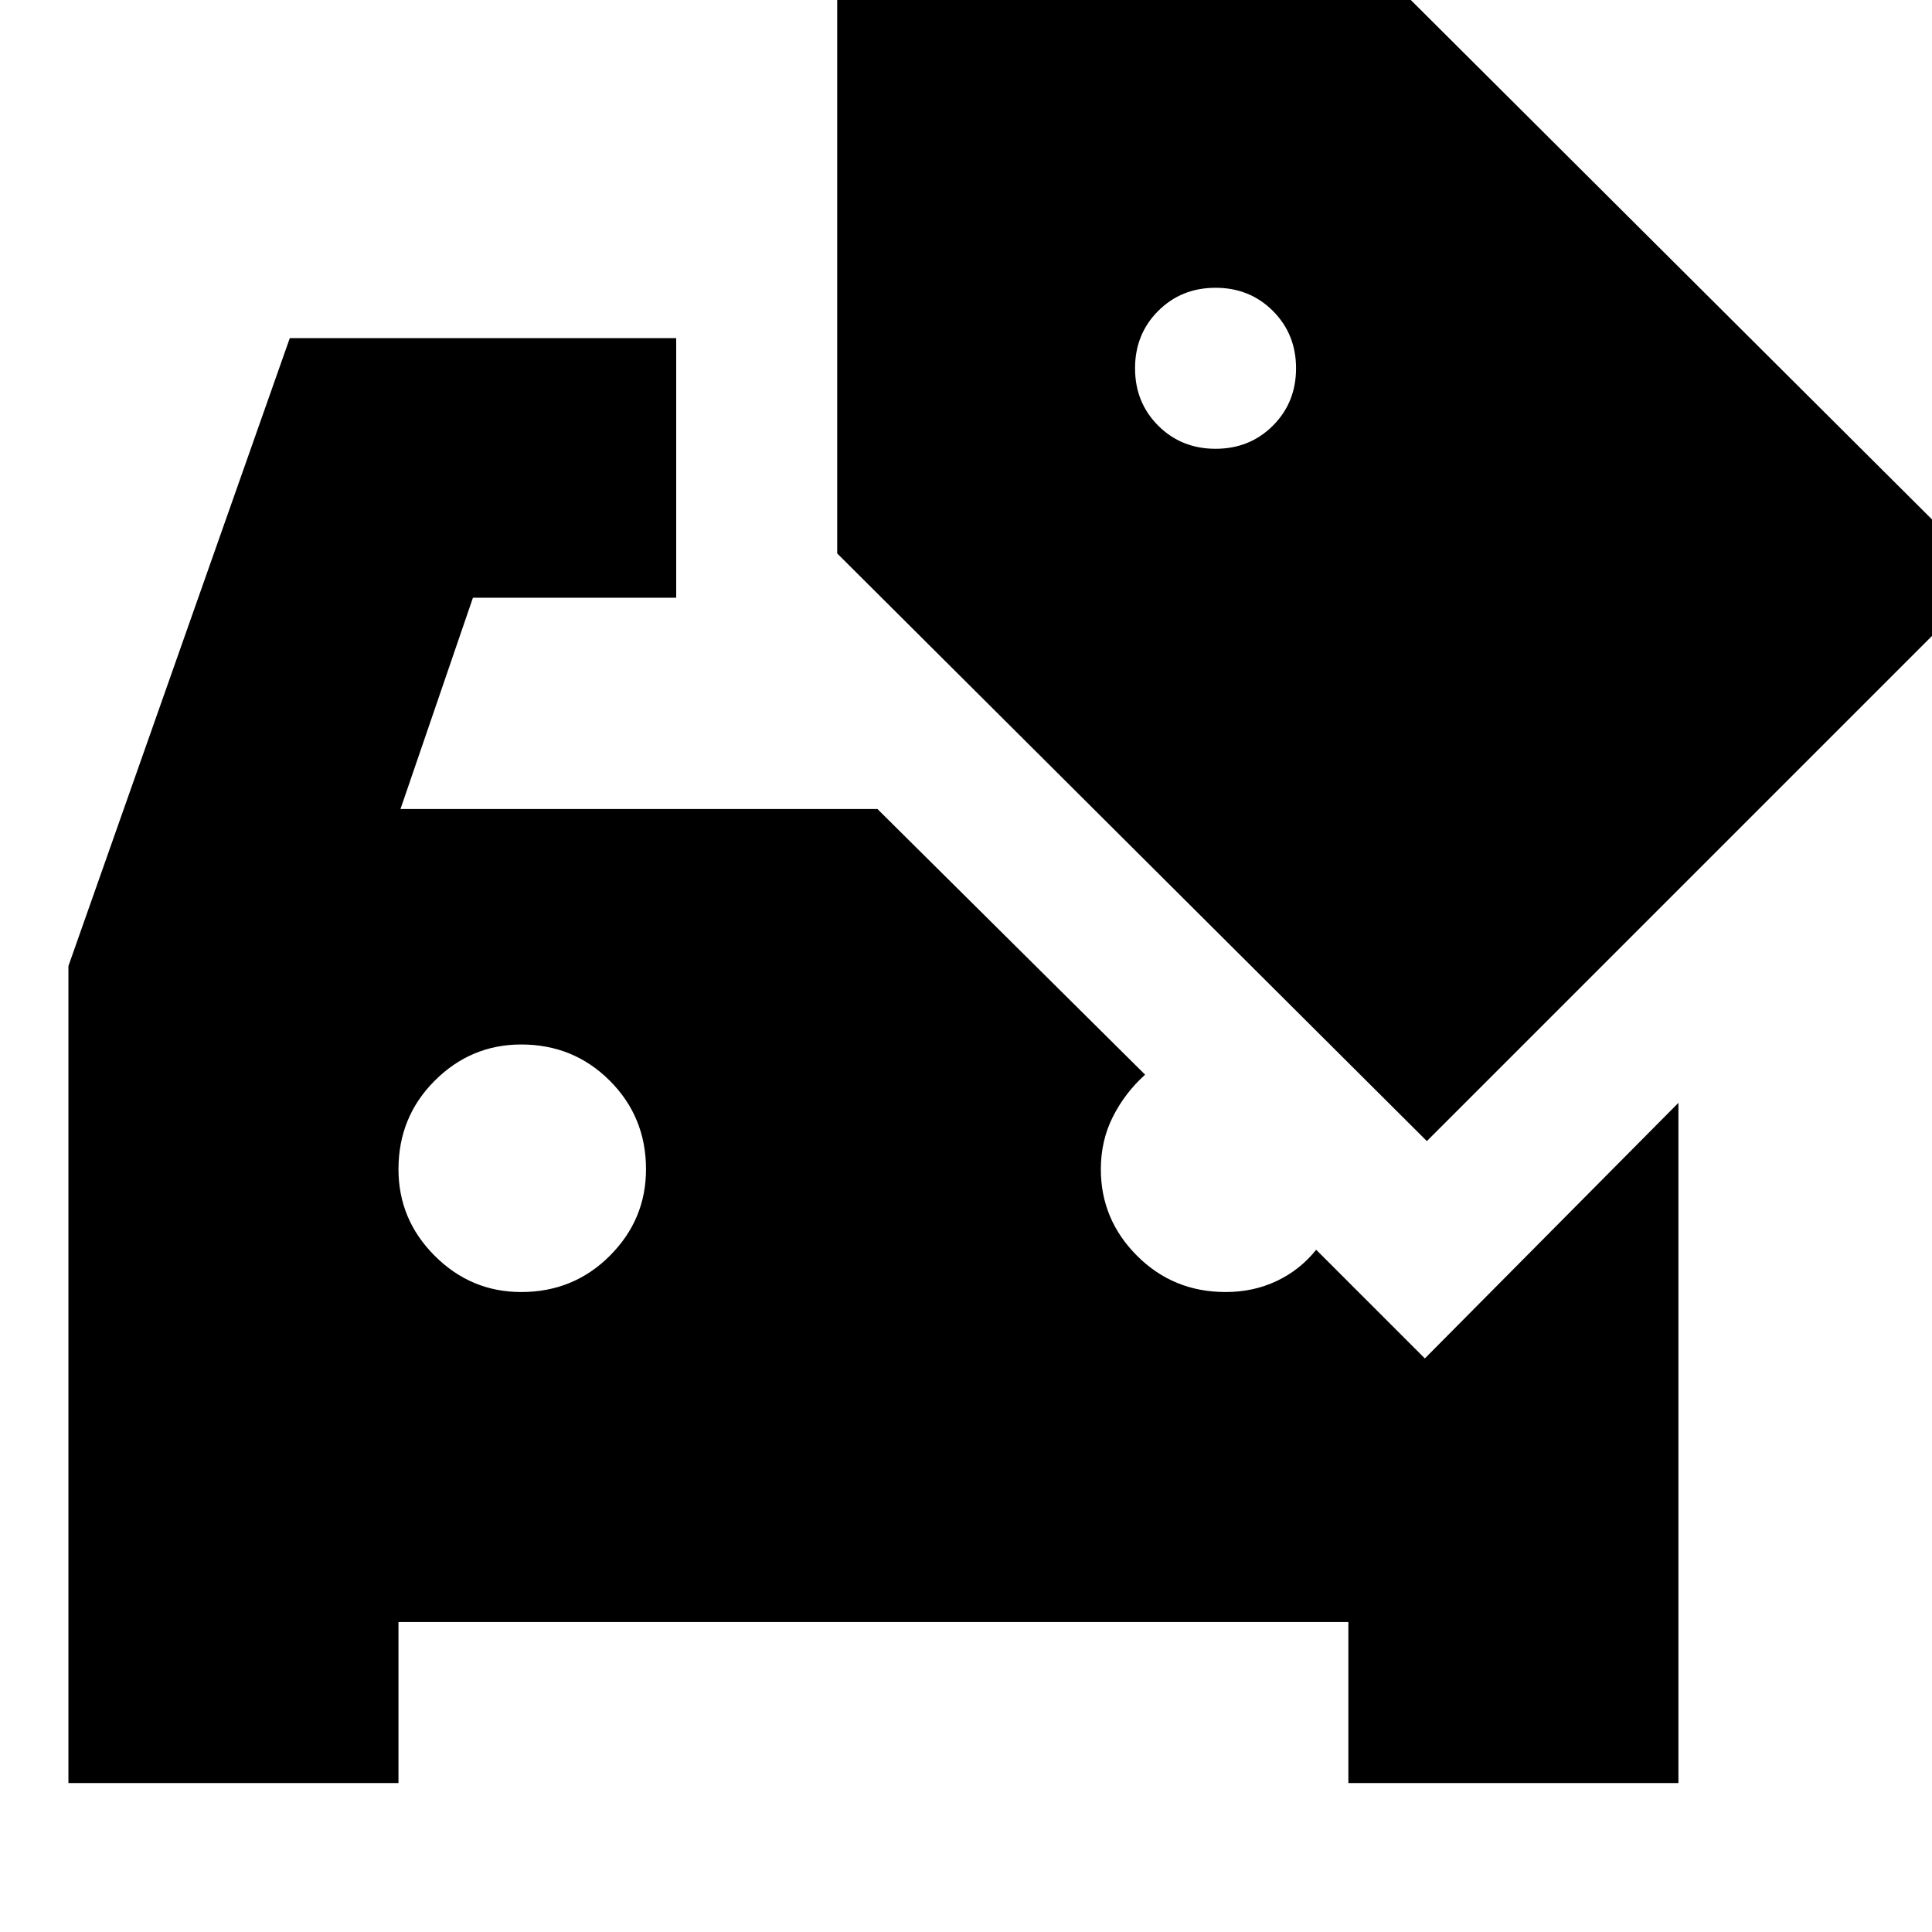 <svg xmlns="http://www.w3.org/2000/svg" height="24" viewBox="0 -960 960 960" width="24"><path d="M34-74v-406l110-312h192v129H235l-36 105h237l133 132q-10 9-16 20.88-6 11.88-6 26.12 0 25 18 43t44 18q13.86 0 25.43-5.5T654-339l54 54 126-127v338H670v-80H198v80H34Zm225-244q26 0 44-18t18-43q0-26-18-44t-44-18q-25 0-43 18t-18 44q0 25 18 43t43 18Zm450-75L416-685v-280h280l293 292-280 280ZM604-737q17 0 28.5-11.5T644-777q0-17-11.5-28.5T604-817q-17 0-28.5 11.5T564-777q0 17 11.5 28.5T604-737Z"/></svg>